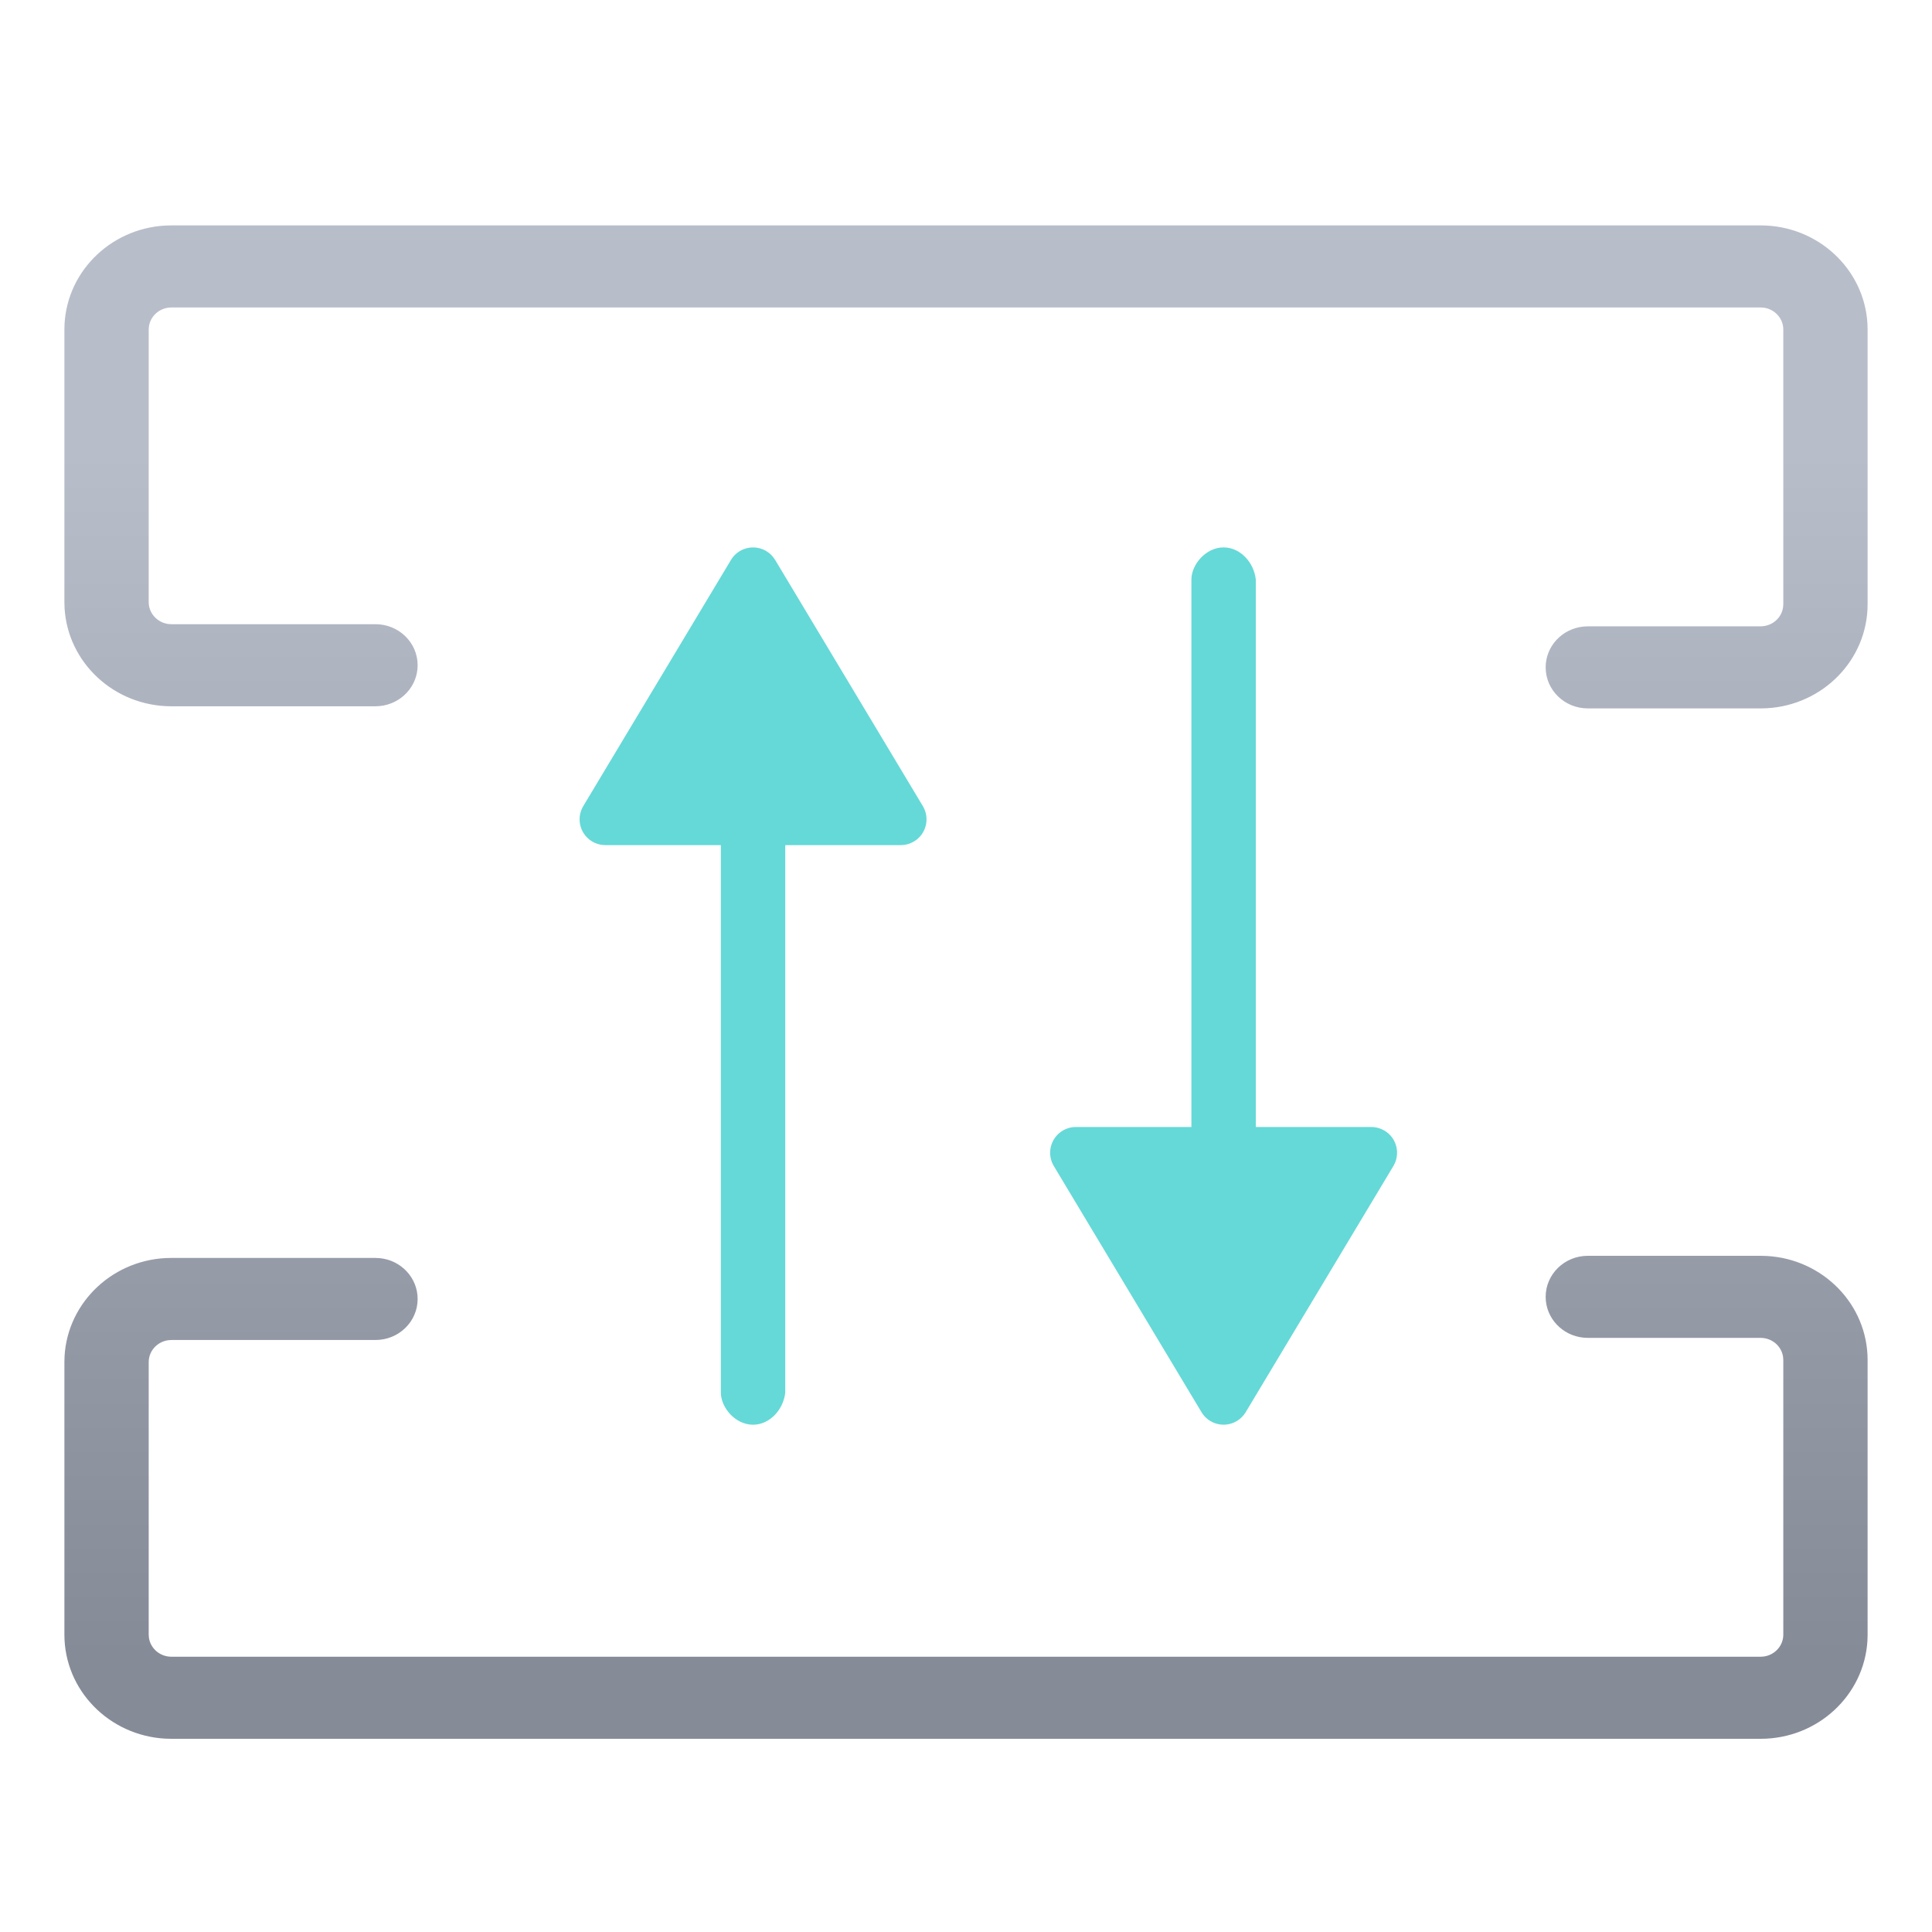<?xml version="1.0" encoding="UTF-8"?>
<svg width="60px" height="60px" viewBox="0 0 60 60" version="1.1" xmlns="http://www.w3.org/2000/svg" xmlns:xlink="http://www.w3.org/1999/xlink">
    <title>4.组件/2.通用/Bigicon/存储IO分析/Hover</title>
    <defs>
        <filter x="-7.1%" y="-8.5%" width="114.3%" height="117.0%" filterUnits="objectBoundingBox" id="filter-1">
            <feOffset dx="0" dy="1" in="SourceAlpha" result="shadowOffsetOuter1"></feOffset>
            <feGaussianBlur stdDeviation="0.5" in="shadowOffsetOuter1" result="shadowBlurOuter1"></feGaussianBlur>
            <feColorMatrix values="0 0 0 0 0   0 0 0 0 0   0 0 0 0 0  0 0 0 0.884 0" type="matrix" in="shadowBlurOuter1" result="shadowMatrixOuter1"></feColorMatrix>
            <feMerge>
                <feMergeNode in="shadowMatrixOuter1"></feMergeNode>
                <feMergeNode in="SourceGraphic"></feMergeNode>
            </feMerge>
        </filter>
        <linearGradient x1="78.805%" y1="15.448%" x2="78.805%" y2="93.972%" id="linearGradient-2">
            <stop stop-color="#B8BDCA" offset="0%"></stop>
            <stop stop-color="#868B98" offset="100%"></stop>
        </linearGradient>
    </defs>
    <g id="4.组件/2.通用/Bigicon/存储IO分析/Hover" stroke="none" stroke-width="1" fill="none" fill-rule="evenodd">
        <rect id="BOX" stroke="#979797" fill="#D8D8D8" opacity="0" x="0.5" y="0.5" width="59" height="59"></rect>
        <g id="编组" filter="url(#filter-1)" transform="translate(2, 6)" fill-rule="nonzero">
            <path d="M52.677,32 L52.865,32.005 C54.613,32.1 56,33.51 56,35.235 L56,35.235 L56,43.765 L55.995,43.949 C55.897,45.65 54.449,47 52.677,47 L52.677,47 L3.323,47 L3.135,46.995 C1.387,46.9 0,45.49 0,43.765 L0,43.765 L0,35.301 L0.005,35.118 C0.103,33.417 1.551,32.066 3.323,32.066 L3.323,32.066 L9.661,32.066 L9.795,32.073 C10.455,32.138 10.97,32.681 10.97,33.341 C10.97,34.045 10.384,34.615 9.661,34.615 L9.661,34.615 L3.323,34.615 L3.228,34.621 C2.884,34.667 2.618,34.954 2.618,35.301 L2.618,35.301 L2.618,43.765 L2.625,43.858 C2.671,44.193 2.966,44.451 3.323,44.451 L3.323,44.451 L52.677,44.451 L52.772,44.445 C53.116,44.4 53.382,44.113 53.382,43.765 L53.382,43.765 L53.382,35.235 L53.375,35.142 C53.329,34.807 53.034,34.549 52.677,34.549 L52.677,34.549 L47.311,34.549 L47.177,34.542 C46.517,34.477 46.002,33.934 46.002,33.274 C46.002,32.571 46.588,32 47.311,32 L47.311,32 L52.677,32 Z M52.677,-4.35207426e-14 C54.449,-4.35207426e-14 55.897,1.35 55.995,3.051 L56,3.235 L56,11.765 C56,13.49 54.613,14.9 52.865,14.995 L52.677,15 L47.311,15 C46.588,15 46.002,14.429 46.002,13.726 C46.002,13.066 46.517,12.523 47.177,12.458 L47.311,12.451 L52.677,12.451 C53.034,12.451 53.329,12.193 53.375,11.858 L53.382,11.765 L53.382,3.235 C53.382,2.887 53.116,2.6 52.772,2.555 L52.677,2.549 L3.323,2.549 C2.966,2.549 2.671,2.807 2.625,3.142 L2.618,3.235 L2.618,11.699 C2.618,12.046 2.884,12.333 3.228,12.379 L3.323,12.385 L9.661,12.385 C10.384,12.385 10.97,12.955 10.97,13.659 C10.97,14.319 10.455,14.862 9.795,14.927 L9.661,14.934 L3.323,14.934 C1.551,14.934 0.103,13.583 0.005,11.882 L0,11.699 L0,3.235 C0,1.51 1.387,0.1 3.135,0.005 L3.323,-4.35207426e-14 L52.677,-4.35207426e-14 Z" id="蒙版" fill="url(#linearGradient-2)"></path>
            <path d="M36,10 C36.518,10 36.944,10.468 37,11 L37,28 L40.587,28 C40.696,28 40.803,28.022 40.902,28.065 L40.999,28.114 C41.378,28.341 41.5,28.833 41.273,29.212 L41.273,29.212 L36.686,36.857 C36.618,36.969 36.524,37.064 36.412,37.131 C36.033,37.358 35.541,37.236 35.314,36.857 L35.314,36.857 L30.727,29.212 C30.652,29.087 30.613,28.945 30.613,28.8 C30.613,28.358 30.971,28 31.413,28 L31.413,28 L35,28 L35,11 C35,10.532 35.448,10 36,10 Z" id="形状结合" fill="#65D9D7"></path>
            <path d="M21.387,10 C21.905,10 22.331,10.468 22.387,11 L22.387,28 L25.974,28 C26.083,28 26.19,28.022 26.289,28.065 L26.386,28.114 C26.765,28.341 26.887,28.833 26.66,29.212 L26.66,29.212 L22.073,36.857 C22.005,36.969 21.911,37.064 21.799,37.131 C21.42,37.358 20.928,37.236 20.701,36.857 L20.701,36.857 L16.114,29.212 C16.039,29.087 16,28.945 16,28.8 C16,28.358 16.358,28 16.8,28 L16.8,28 L20.387,28 L20.387,11 C20.387,10.532 20.835,10 21.387,10 Z" id="形状结合备份" fill="#65D9D7" transform="translate(21.387, 23.623) scale(1, -1) translate(-21.387, -23.623) "></path>
        </g>
    </g>
</svg>